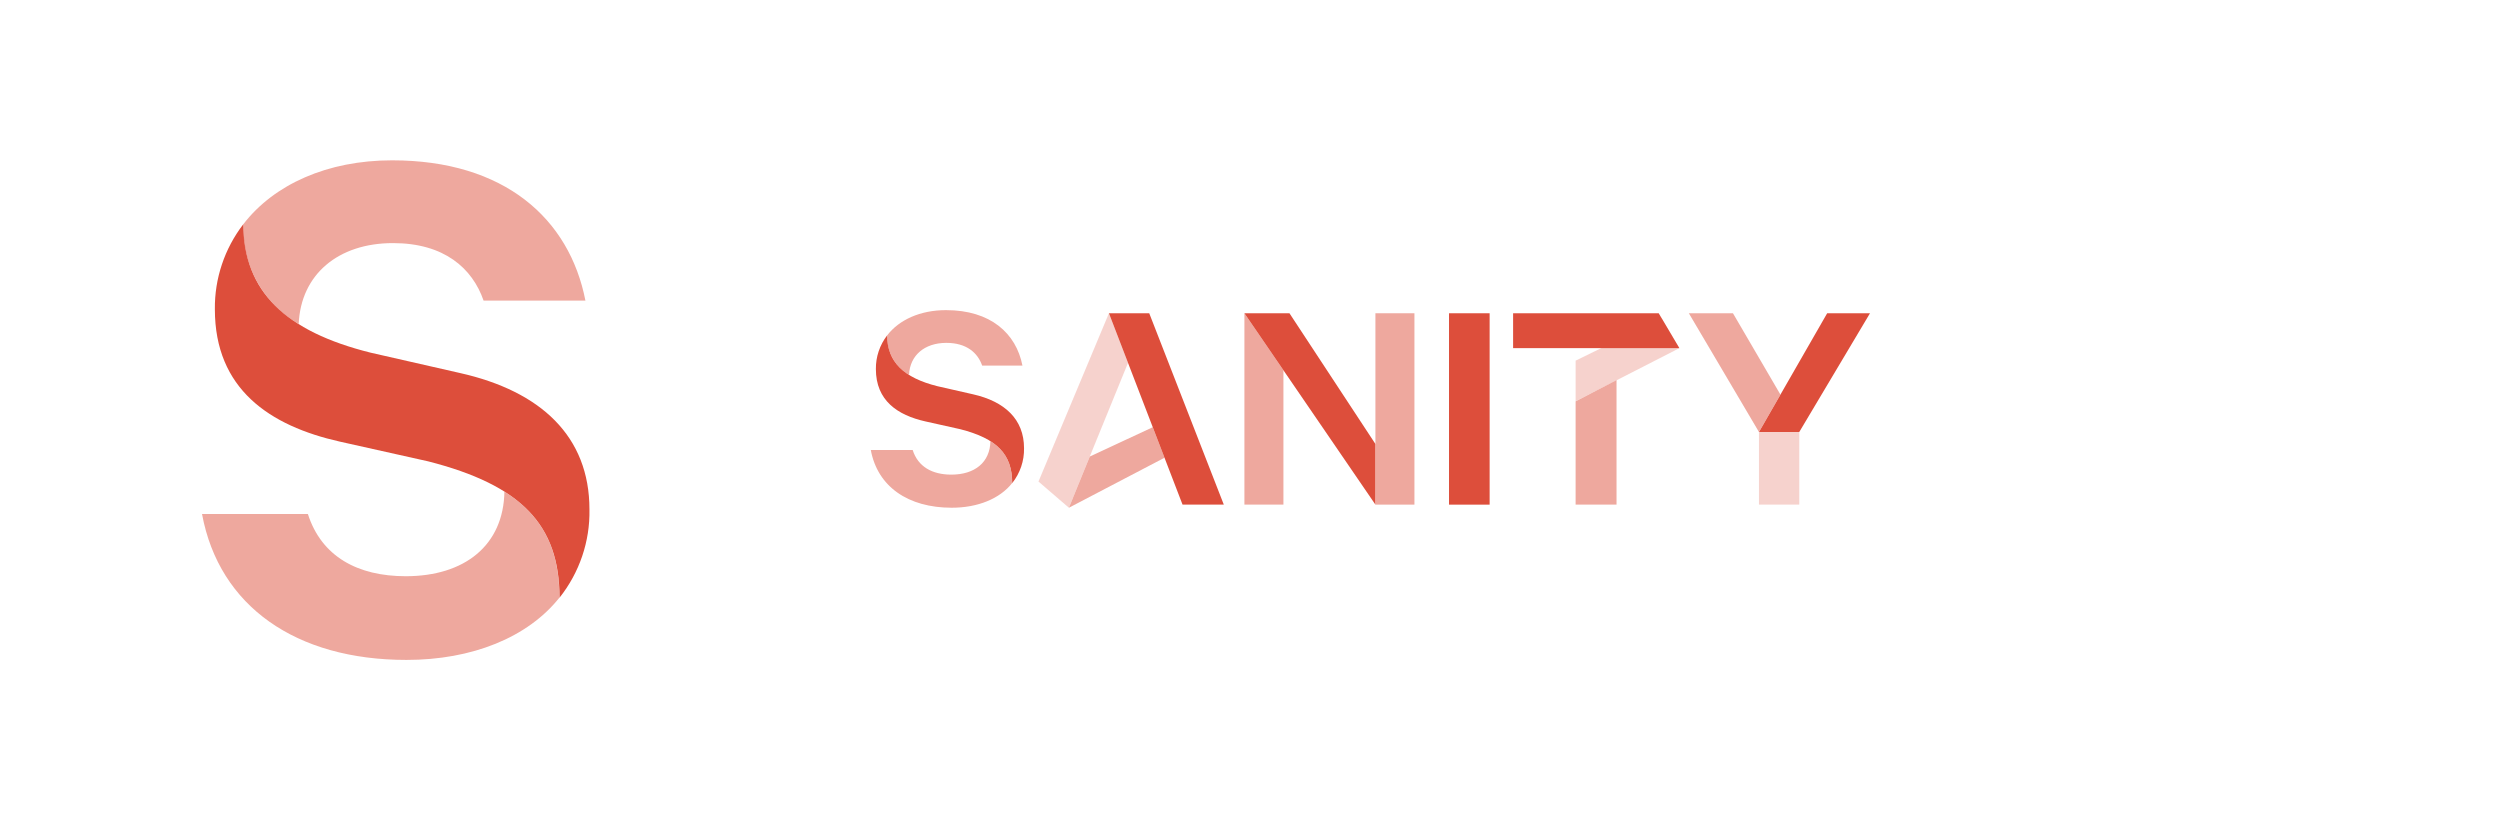<svg width="250" height="82" viewBox="0 0 250 82" fill="none" xmlns="http://www.w3.org/2000/svg">
<path d="M24.342 22.407C24.342 29.143 28.576 33.151 37.053 35.265L46.036 37.311C54.059 39.122 58.945 43.618 58.945 50.944C59.007 54.136 57.951 57.252 55.953 59.769C55.953 52.46 52.105 48.511 42.822 46.136L34.002 44.166C26.939 42.583 21.487 38.886 21.487 30.928C21.45 27.855 22.454 24.858 24.342 22.407Z" fill="#DD4E3B"/>
<path opacity="0.7" d="M50.433 49.151C54.265 51.559 55.945 54.927 55.945 59.76C52.773 63.752 47.202 65.992 40.653 65.992C29.63 65.992 21.916 60.662 20.202 51.399H30.788C32.15 55.651 35.759 57.622 40.576 57.622C46.456 57.622 50.365 54.54 50.442 49.133" fill="#E78376"/>
<path opacity="0.7" d="M29.845 32.394C28.095 31.372 26.66 29.904 25.691 28.146C24.722 26.387 24.256 24.404 24.342 22.407C27.402 18.449 32.725 16.032 39.213 16.032C50.442 16.032 56.939 21.859 58.542 30.061H48.359C47.236 26.828 44.425 24.31 39.299 24.31C33.822 24.31 30.084 27.442 29.87 32.394" fill="#E78376"/>
<g clip-path="url(#clip0_401_915)">
<path opacity="0.7" d="M161.653 38.011V50.461H157.561V40.136L161.653 38.011Z" fill="#E78376"/>
<path opacity="0.7" d="M106.89 50.773L116.452 45.774L115.273 42.72L108.978 45.656L106.89 50.773Z" fill="#E78376"/>
<path opacity="0.5" d="M157.561 40.125L167.935 34.816L166.183 31.852L157.561 36.065V40.125Z" fill="#EEA69D"/>
<path opacity="0.7" d="M128.343 37.025V50.461H124.441V31.326L128.343 37.025Z" fill="#E78376"/>
<path opacity="0.5" d="M112.802 36.282L106.889 50.774L103.848 48.156L110.893 31.326L112.802 36.282Z" fill="#EEA69D"/>
<path d="M110.894 31.326H114.924L122.38 50.461H118.254L110.894 31.326Z" fill="#DD4E3B"/>
<path d="M128.947 31.326L137.541 44.399V50.461L124.441 31.326H128.947Z" fill="#DD4E3B"/>
<path d="M148.963 31.326H144.901V50.464H148.963V31.326Z" fill="#DD4E3B"/>
<path d="M157.561 34.816H151.31V31.326H165.871L167.936 34.816H161.653H157.561Z" fill="#DD4E3B"/>
<path opacity="0.5" d="M179.927 43.2V50.461H175.896V43.2" fill="#EEA69D"/>
<path d="M175.896 43.2L182.717 31.326H186.999L179.927 43.2H175.896Z" fill="#DD4E3B"/>
<path opacity="0.7" d="M175.896 43.2L168.885 31.326H173.296L178.045 39.463L175.896 43.2Z" fill="#E78376"/>
<path d="M88.717 33.534C88.717 36.199 90.392 37.784 93.745 38.62L97.298 39.429C100.471 40.145 102.404 41.924 102.404 44.822C102.429 46.084 102.011 47.316 101.221 48.312C101.221 45.421 99.698 43.859 96.027 42.92L92.538 42.141C89.745 41.514 87.588 40.052 87.588 36.905C87.574 35.689 87.971 34.504 88.717 33.534Z" fill="#DD4E3B"/>
<path opacity="0.7" d="M137.542 43.416V31.326H141.444V50.461H137.542V43.416Z" fill="#E78376"/>
<path opacity="0.7" d="M99.037 44.112C100.553 45.065 101.217 46.397 101.217 48.309C99.963 49.888 97.759 50.773 95.169 50.773C90.809 50.773 87.758 48.665 87.08 45.001H91.267C91.806 46.684 93.233 47.463 95.138 47.463C97.464 47.463 99.01 46.244 99.041 44.105" fill="#E78376"/>
<path opacity="0.7" d="M90.894 37.484C90.202 37.08 89.634 36.499 89.251 35.804C88.868 35.109 88.683 34.324 88.717 33.534C89.928 31.969 92.033 31.013 94.6 31.013C99.041 31.013 101.611 33.318 102.245 36.562H98.217C97.773 35.283 96.661 34.287 94.633 34.287C92.467 34.287 90.989 35.526 90.904 37.484" fill="#E78376"/>
</g>
<defs>
<clipPath id="clip0_401_915">
<rect width="100" height="19.777" fill="white" transform="translate(87 31)"/>
</clipPath>
</defs>
</svg>
